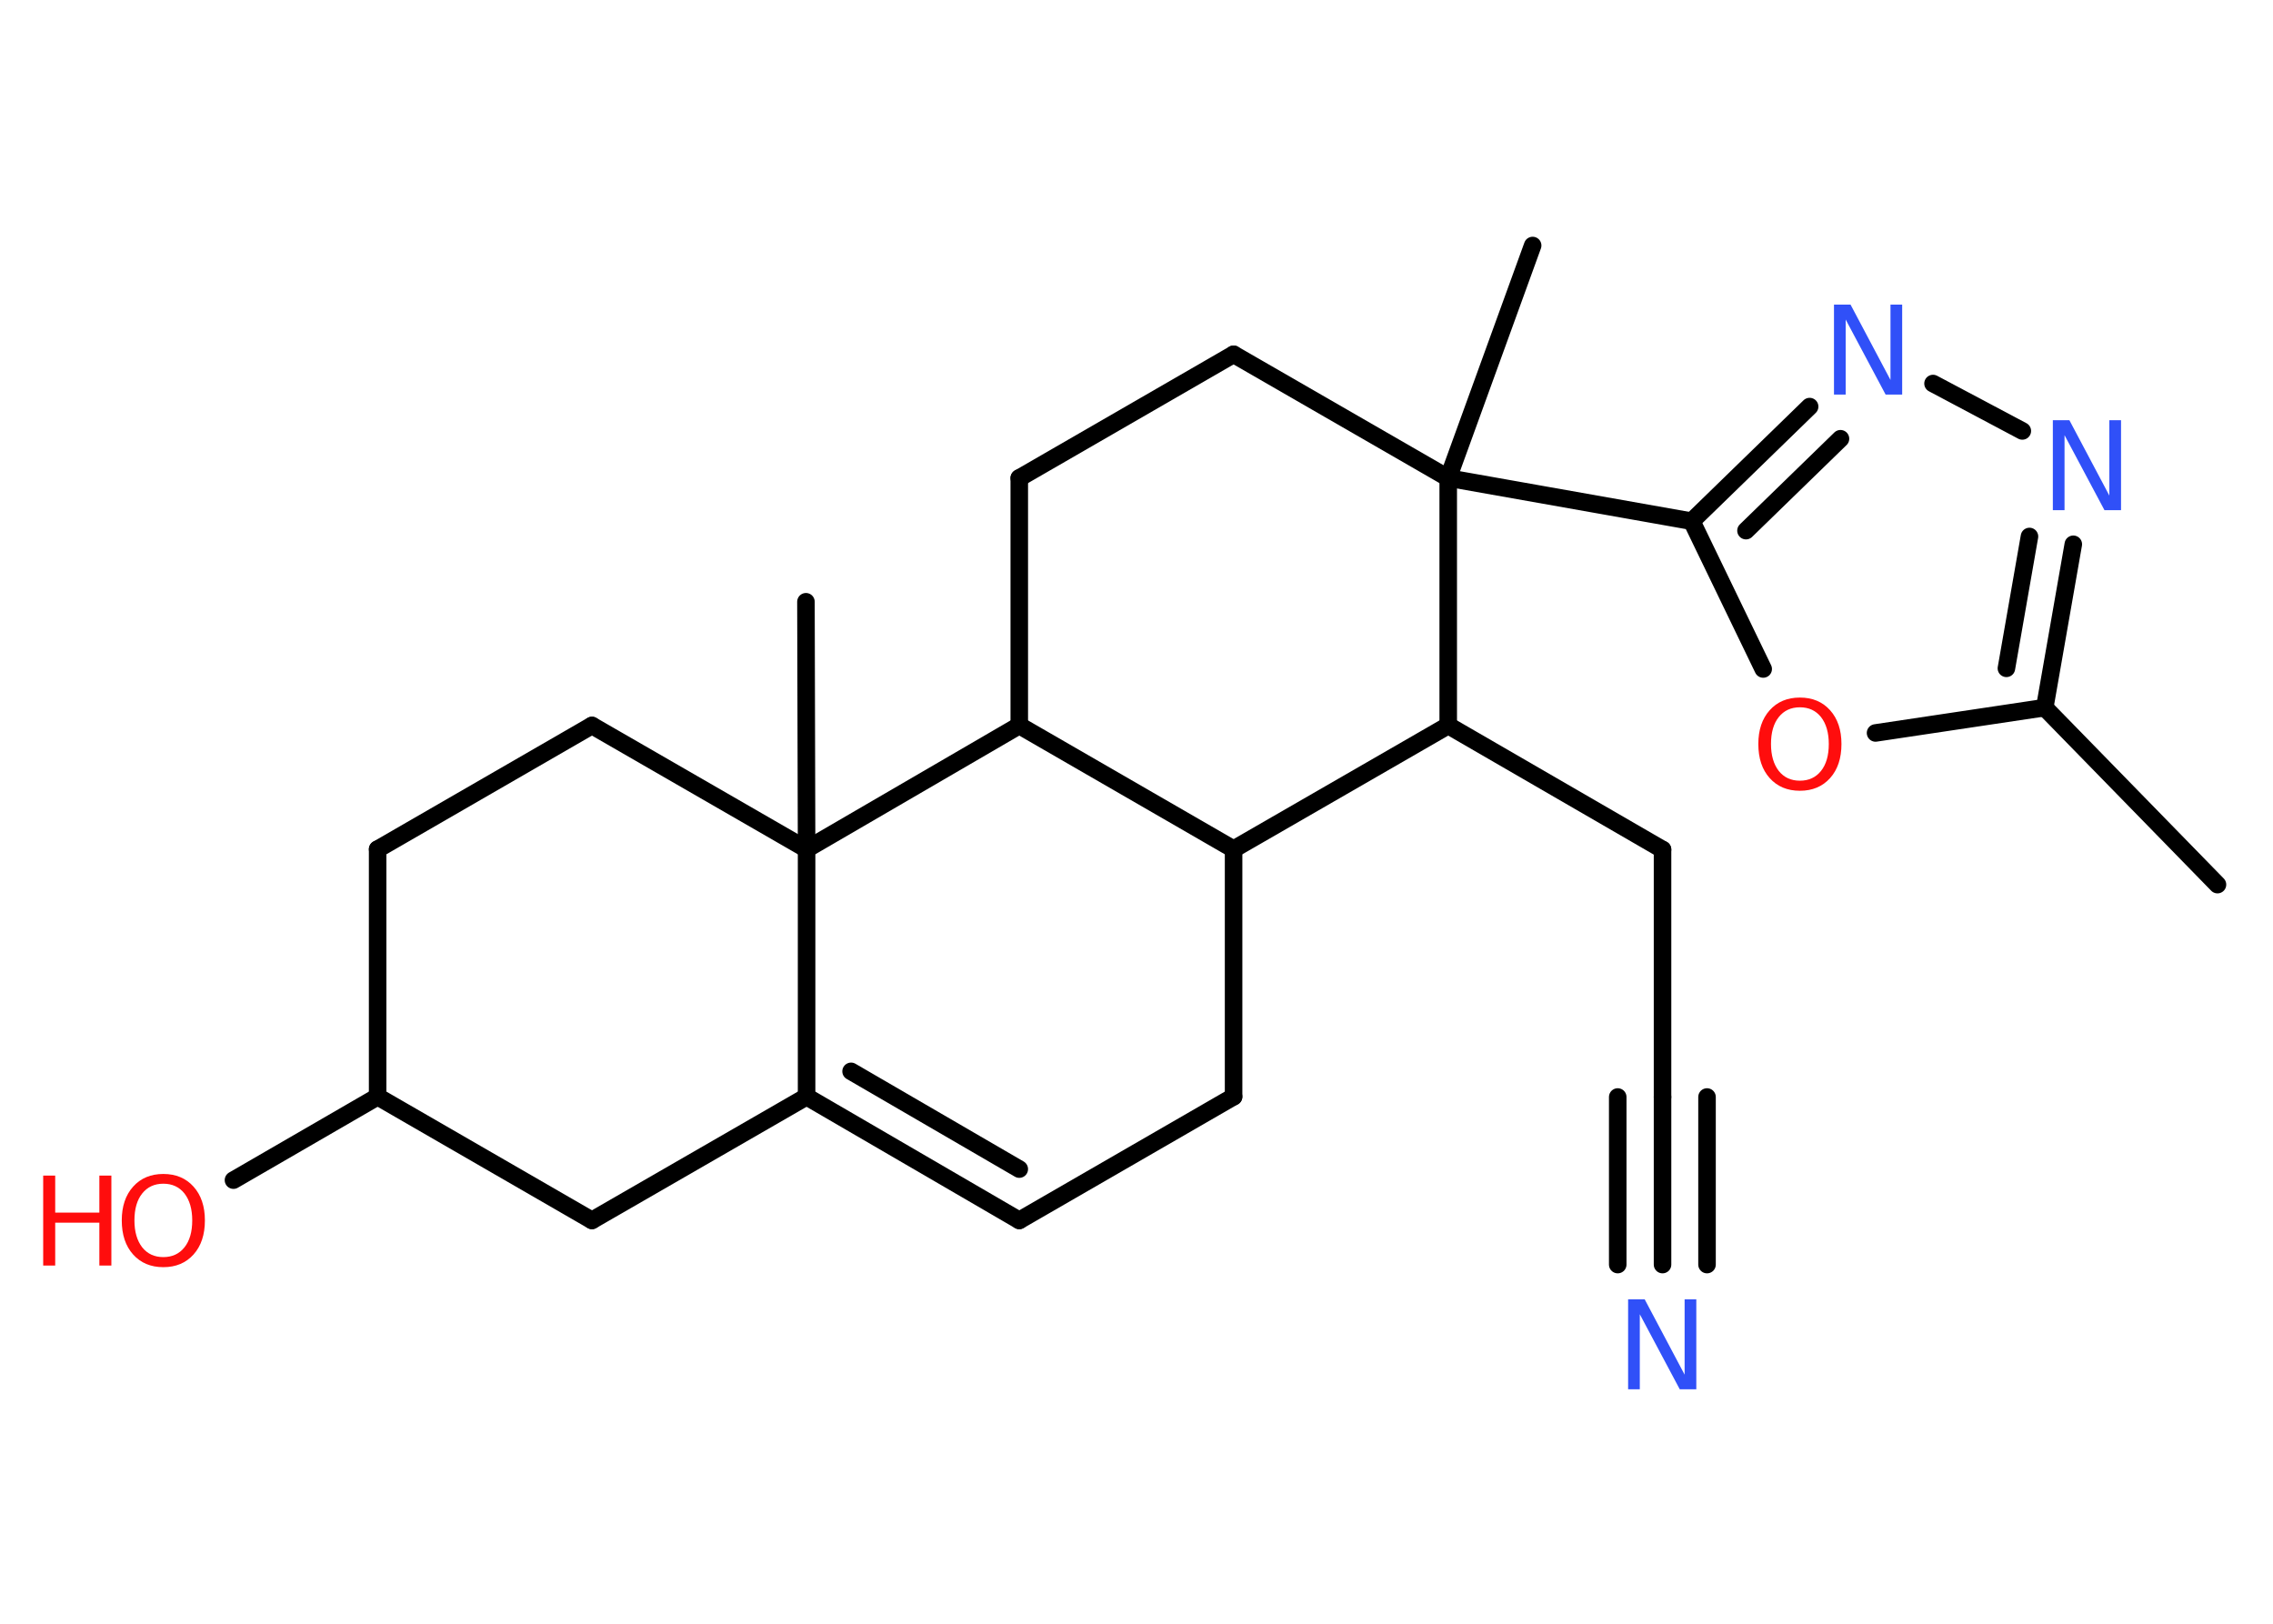 <?xml version='1.0' encoding='UTF-8'?>
<!DOCTYPE svg PUBLIC "-//W3C//DTD SVG 1.1//EN" "http://www.w3.org/Graphics/SVG/1.1/DTD/svg11.dtd">
<svg version='1.2' xmlns='http://www.w3.org/2000/svg' xmlns:xlink='http://www.w3.org/1999/xlink' width='70.0mm' height='50.0mm' viewBox='0 0 70.0 50.0'>
  <desc>Generated by the Chemistry Development Kit (http://github.com/cdk)</desc>
  <g stroke-linecap='round' stroke-linejoin='round' stroke='#000000' stroke-width='.54' fill='#FF0D0D'>
    <rect x='.0' y='.0' width='70.0' height='50.0' fill='#FFFFFF' stroke='none'/>
    <g id='mol1' class='mol'>
      <line id='mol1bnd1' class='bond' x1='68.29' y1='27.24' x2='62.97' y2='21.79'/>
      <g id='mol1bnd2' class='bond'>
        <line x1='62.97' y1='21.79' x2='63.85' y2='16.76'/>
        <line x1='61.79' y1='20.58' x2='62.5' y2='16.52'/>
      </g>
      <line id='mol1bnd3' class='bond' x1='62.28' y1='13.27' x2='59.53' y2='11.81'/>
      <g id='mol1bnd4' class='bond'>
        <line x1='55.73' y1='12.52' x2='52.1' y2='16.05'/>
        <line x1='56.68' y1='13.51' x2='53.77' y2='16.34'/>
      </g>
      <line id='mol1bnd5' class='bond' x1='52.1' y1='16.05' x2='44.6' y2='14.72'/>
      <line id='mol1bnd6' class='bond' x1='44.6' y1='14.72' x2='47.2' y2='7.56'/>
      <line id='mol1bnd7' class='bond' x1='44.6' y1='14.72' x2='37.99' y2='10.91'/>
      <line id='mol1bnd8' class='bond' x1='37.99' y1='10.91' x2='31.39' y2='14.72'/>
      <line id='mol1bnd9' class='bond' x1='31.39' y1='14.72' x2='31.39' y2='22.34'/>
      <line id='mol1bnd10' class='bond' x1='31.39' y1='22.34' x2='37.99' y2='26.15'/>
      <line id='mol1bnd11' class='bond' x1='37.99' y1='26.15' x2='37.99' y2='33.77'/>
      <line id='mol1bnd12' class='bond' x1='37.99' y1='33.77' x2='31.39' y2='37.58'/>
      <g id='mol1bnd13' class='bond'>
        <line x1='24.84' y1='33.77' x2='31.39' y2='37.58'/>
        <line x1='26.21' y1='32.99' x2='31.39' y2='36.0'/>
      </g>
      <line id='mol1bnd14' class='bond' x1='24.84' y1='33.77' x2='18.23' y2='37.58'/>
      <line id='mol1bnd15' class='bond' x1='18.23' y1='37.58' x2='11.63' y2='33.77'/>
      <line id='mol1bnd16' class='bond' x1='11.63' y1='33.77' x2='7.19' y2='36.34'/>
      <line id='mol1bnd17' class='bond' x1='11.63' y1='33.77' x2='11.63' y2='26.15'/>
      <line id='mol1bnd18' class='bond' x1='11.63' y1='26.15' x2='18.23' y2='22.34'/>
      <line id='mol1bnd19' class='bond' x1='18.23' y1='22.34' x2='24.84' y2='26.15'/>
      <line id='mol1bnd20' class='bond' x1='24.84' y1='33.77' x2='24.84' y2='26.15'/>
      <line id='mol1bnd21' class='bond' x1='31.39' y1='22.34' x2='24.84' y2='26.15'/>
      <line id='mol1bnd22' class='bond' x1='24.84' y1='26.15' x2='24.82' y2='18.53'/>
      <line id='mol1bnd23' class='bond' x1='37.99' y1='26.15' x2='44.6' y2='22.34'/>
      <line id='mol1bnd24' class='bond' x1='44.6' y1='14.72' x2='44.6' y2='22.34'/>
      <line id='mol1bnd25' class='bond' x1='44.6' y1='22.34' x2='51.2' y2='26.16'/>
      <line id='mol1bnd26' class='bond' x1='51.2' y1='26.16' x2='51.2' y2='33.78'/>
      <g id='mol1bnd27' class='bond'>
        <line x1='51.2' y1='33.78' x2='51.2' y2='38.94'/>
        <line x1='52.57' y1='33.78' x2='52.57' y2='38.94'/>
        <line x1='49.82' y1='33.78' x2='49.82' y2='38.94'/>
      </g>
      <line id='mol1bnd28' class='bond' x1='52.1' y1='16.05' x2='54.3' y2='20.6'/>
      <line id='mol1bnd29' class='bond' x1='62.97' y1='21.79' x2='57.76' y2='22.57'/>
      <path id='mol1atm3' class='atom' d='M63.23 12.94h.5l1.23 2.32v-2.32h.36v2.77h-.51l-1.23 -2.31v2.31h-.36v-2.77z' stroke='none' fill='#3050F8'/>
      <path id='mol1atm4' class='atom' d='M56.49 9.38h.5l1.23 2.32v-2.32h.36v2.77h-.51l-1.23 -2.31v2.31h-.36v-2.77z' stroke='none' fill='#3050F8'/>
      <g id='mol1atm17' class='atom'>
        <path d='M5.03 36.45q-.41 .0 -.65 .3q-.24 .3 -.24 .83q.0 .52 .24 .83q.24 .3 .65 .3q.41 .0 .65 -.3q.24 -.3 .24 -.83q.0 -.52 -.24 -.83q-.24 -.3 -.65 -.3zM5.03 36.15q.58 .0 .93 .39q.35 .39 .35 1.04q.0 .66 -.35 1.05q-.35 .39 -.93 .39q-.58 .0 -.93 -.39q-.35 -.39 -.35 -1.05q.0 -.65 .35 -1.04q.35 -.39 .93 -.39z' stroke='none'/>
        <path d='M1.33 36.2h.37v1.14h1.36v-1.14h.37v2.77h-.37v-1.32h-1.36v1.32h-.37v-2.77z' stroke='none'/>
      </g>
      <path id='mol1atm25' class='atom' d='M50.15 40.01h.5l1.23 2.32v-2.32h.36v2.77h-.51l-1.23 -2.31v2.31h-.36v-2.77z' stroke='none' fill='#3050F8'/>
      <path id='mol1atm26' class='atom' d='M55.43 21.78q-.41 .0 -.65 .3q-.24 .3 -.24 .83q.0 .52 .24 .83q.24 .3 .65 .3q.41 .0 .65 -.3q.24 -.3 .24 -.83q.0 -.52 -.24 -.83q-.24 -.3 -.65 -.3zM55.43 21.48q.58 .0 .93 .39q.35 .39 .35 1.04q.0 .66 -.35 1.05q-.35 .39 -.93 .39q-.58 .0 -.93 -.39q-.35 -.39 -.35 -1.05q.0 -.65 .35 -1.04q.35 -.39 .93 -.39z' stroke='none'/>
    </g>
  </g>
</svg>
